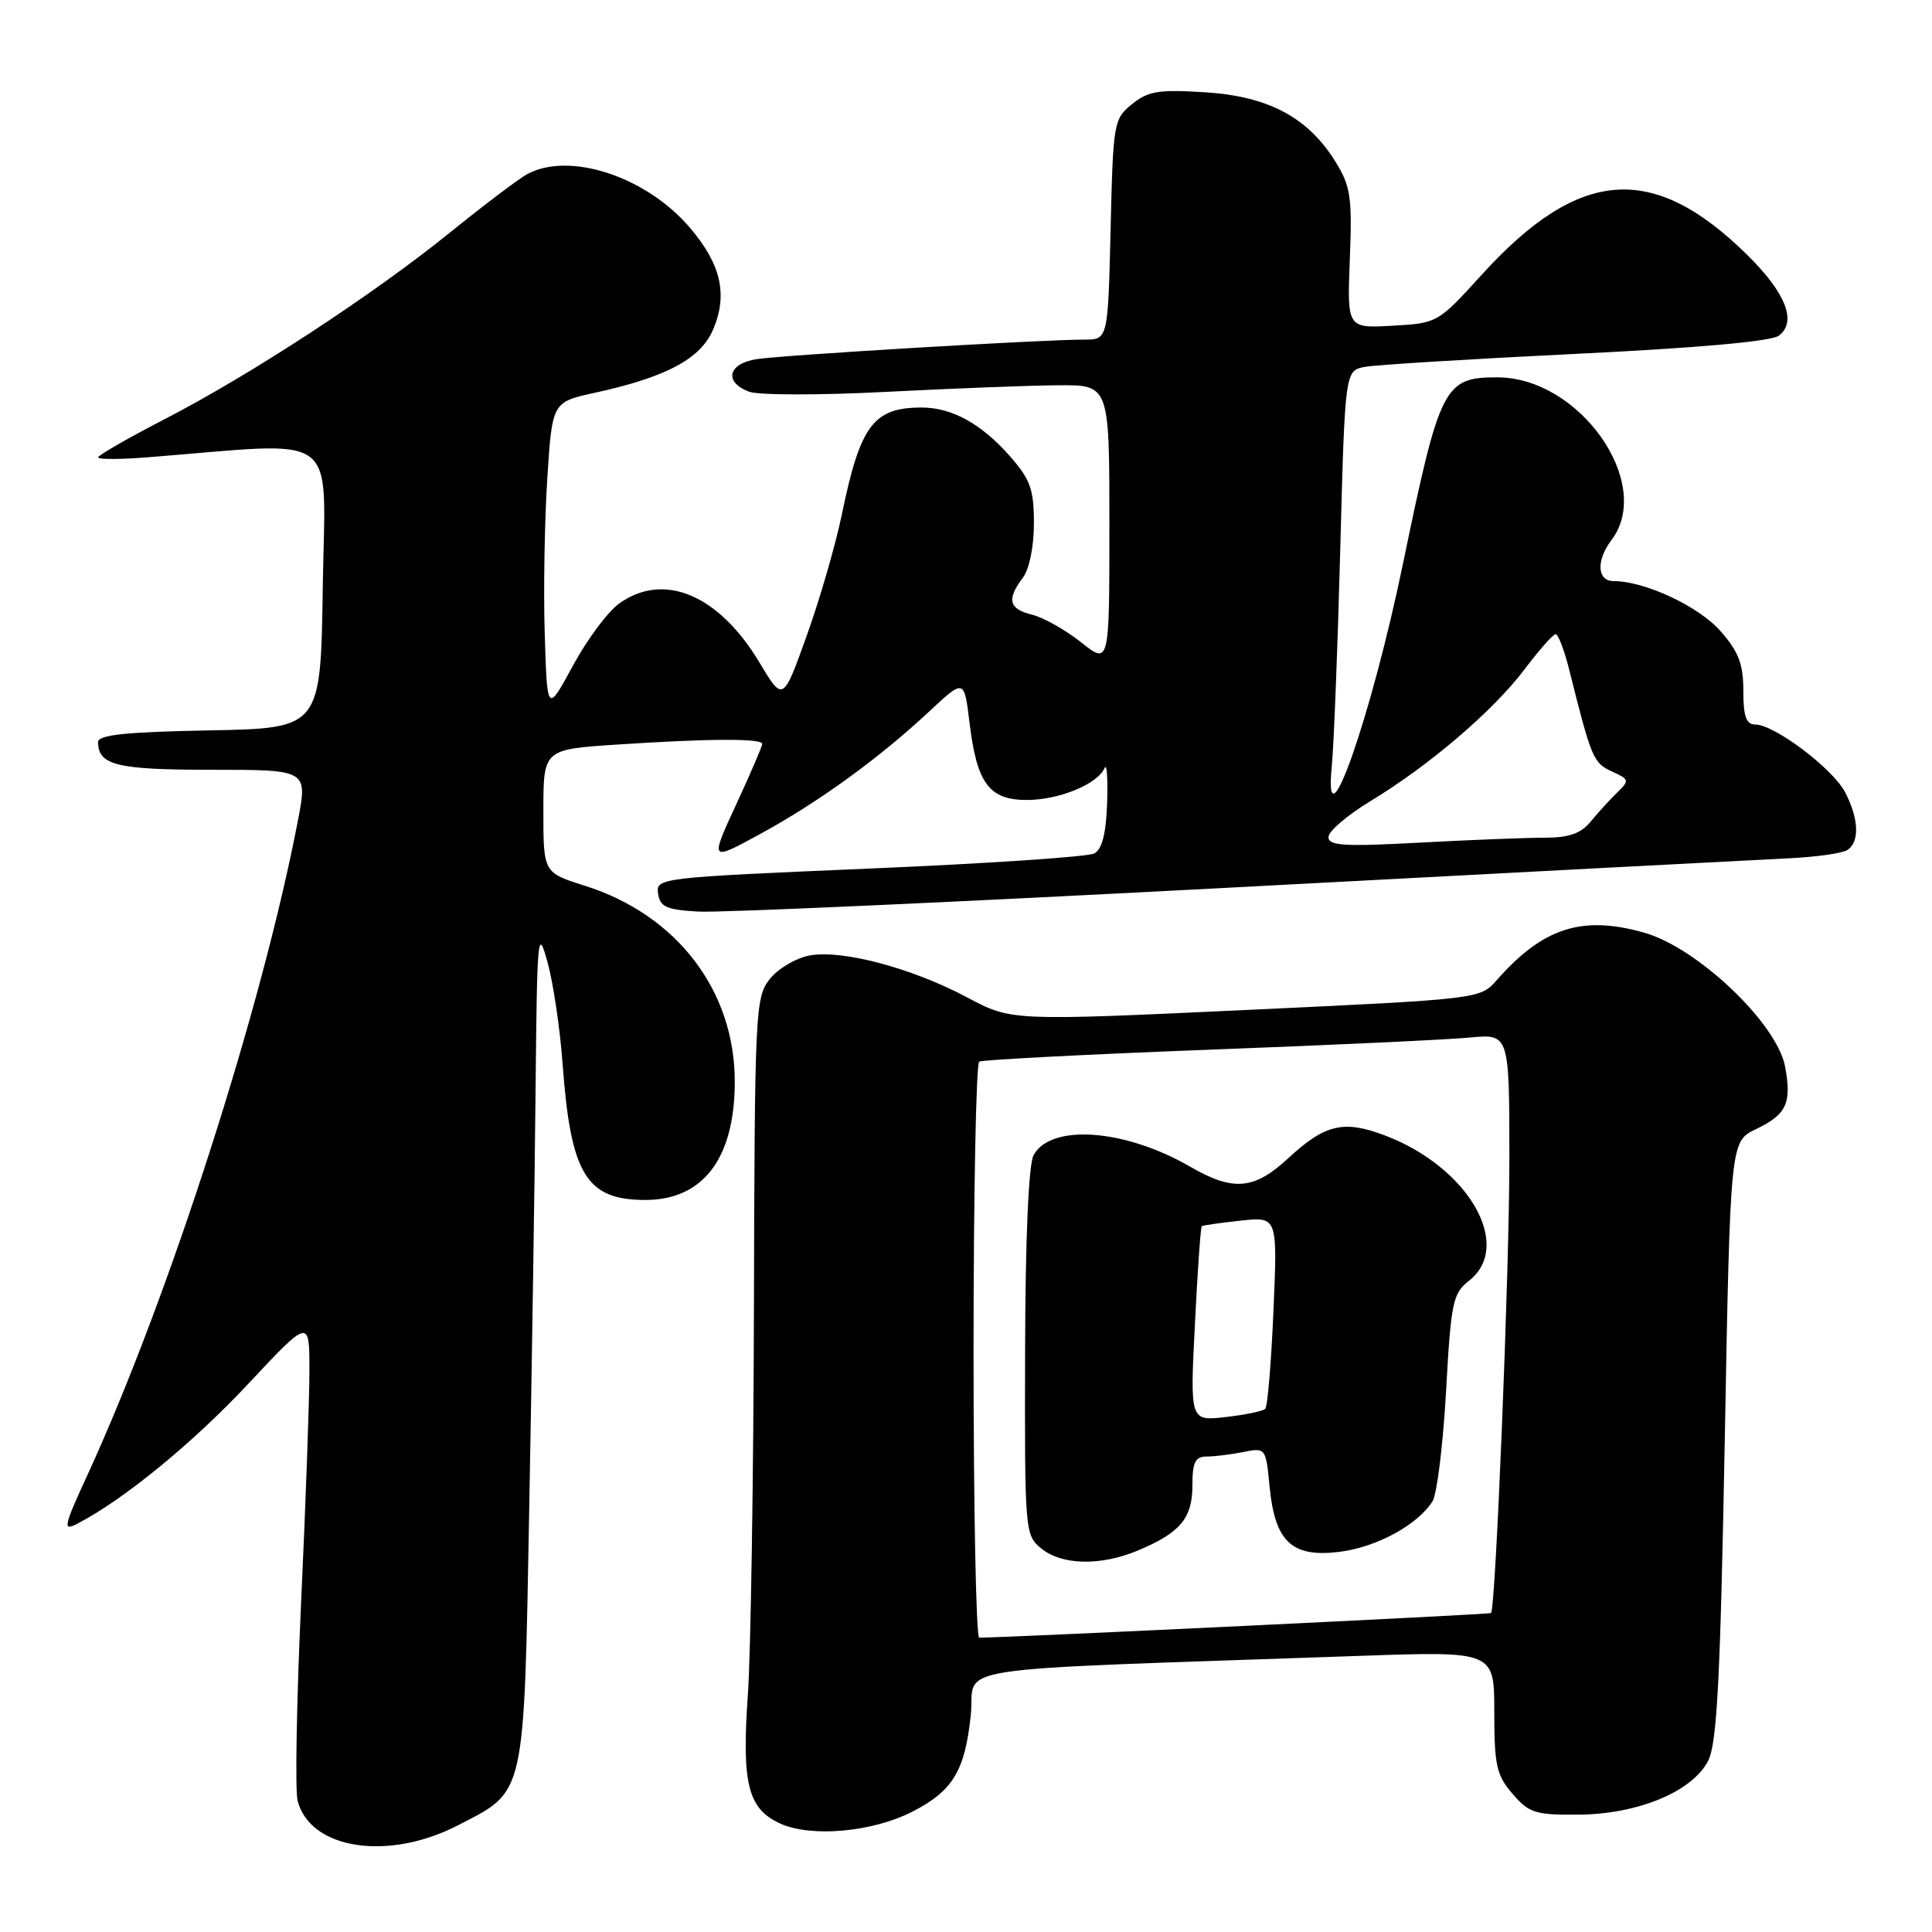 <?xml version="1.0" encoding="UTF-8" standalone="no"?>
<!DOCTYPE svg PUBLIC "-//W3C//DTD SVG 1.1//EN" "http://www.w3.org/Graphics/SVG/1.1/DTD/svg11.dtd" >
<svg xmlns="http://www.w3.org/2000/svg" xmlns:xlink="http://www.w3.org/1999/xlink" version="1.1" viewBox="0 0 256 256">
 <g >
 <path fill="currentColor"
d=" M 60.62 241.89 C 69.71 237.21 69.41 238.55 70.13 199.68 C 70.48 180.88 70.86 155.82 70.97 144.00 C 71.17 123.80 71.26 122.80 72.55 127.50 C 73.31 130.25 74.21 136.32 74.55 141.00 C 75.62 155.60 77.68 159.00 85.50 159.00 C 93.17 159.00 97.34 153.51 97.36 143.38 C 97.39 131.28 89.69 121.21 77.48 117.36 C 72.00 115.63 72.00 115.63 72.00 107.47 C 72.00 99.30 72.00 99.30 81.75 98.66 C 93.82 97.86 101.00 97.82 101.00 98.57 C 101.00 98.88 99.44 102.51 97.53 106.64 C 94.06 114.15 94.06 114.15 100.78 110.48 C 108.49 106.27 116.46 100.49 123.13 94.27 C 127.76 89.95 127.76 89.95 128.46 95.72 C 129.44 103.82 131.06 106.00 136.07 106.00 C 140.33 106.00 145.46 103.89 146.36 101.77 C 146.66 101.07 146.81 103.15 146.70 106.40 C 146.56 110.46 146.03 112.54 145.00 113.09 C 144.18 113.53 130.77 114.43 115.20 115.09 C 87.34 116.28 86.90 116.33 87.20 118.40 C 87.45 120.17 88.30 120.55 92.54 120.79 C 95.31 120.96 127.48 119.50 164.04 117.56 C 200.59 115.62 233.43 113.90 237.00 113.73 C 240.57 113.56 244.06 113.08 244.75 112.65 C 246.43 111.62 246.33 108.53 244.50 105.00 C 242.87 101.85 235.11 96.00 232.57 96.00 C 231.38 96.00 231.00 94.93 231.00 91.53 C 231.00 87.99 230.38 86.36 227.97 83.62 C 225.09 80.34 217.95 77.00 213.82 77.00 C 211.62 77.00 211.47 74.28 213.53 71.56 C 219.20 64.07 209.33 50.00 198.40 50.00 C 191.35 50.00 190.78 51.11 185.95 74.47 C 181.72 94.97 175.33 113.17 176.47 101.50 C 176.74 98.75 177.25 85.84 177.59 72.81 C 178.22 49.11 178.22 49.11 180.86 48.61 C 182.31 48.34 194.88 47.57 208.78 46.89 C 224.76 46.12 234.66 45.24 235.68 44.49 C 238.15 42.69 236.66 38.84 231.54 33.80 C 219.04 21.47 209.25 22.20 196.34 36.40 C 190.53 42.79 190.47 42.83 184.50 43.16 C 178.50 43.50 178.50 43.50 178.86 34.30 C 179.18 26.15 178.97 24.69 176.99 21.48 C 173.34 15.57 168.11 12.77 159.72 12.23 C 153.54 11.84 152.14 12.06 150.00 13.80 C 147.57 15.76 147.49 16.25 147.16 30.41 C 146.81 45.00 146.81 45.00 143.66 45.00 C 138.27 44.99 103.68 47.05 100.25 47.59 C 96.45 48.18 95.88 50.63 99.25 51.90 C 100.49 52.37 108.70 52.38 117.50 51.92 C 126.30 51.47 136.54 51.07 140.25 51.05 C 147.00 51.00 147.00 51.00 147.00 69.55 C 147.00 88.09 147.00 88.09 143.25 85.11 C 141.19 83.47 138.26 81.82 136.75 81.45 C 133.68 80.70 133.36 79.43 135.53 76.56 C 136.39 75.42 137.00 72.43 137.00 69.34 C 137.00 64.85 136.53 63.54 133.85 60.48 C 130.07 56.17 126.14 54.00 122.13 54.00 C 115.74 54.00 113.99 56.33 111.56 68.12 C 110.72 72.18 108.62 79.44 106.89 84.25 C 103.75 93.00 103.75 93.00 100.63 87.78 C 95.25 78.81 87.98 75.74 82.07 79.95 C 80.56 81.02 77.79 84.73 75.92 88.20 C 72.50 94.50 72.50 94.50 72.18 84.00 C 72.00 78.22 72.16 68.95 72.52 63.39 C 73.17 53.28 73.17 53.28 78.84 52.04 C 88.35 49.96 92.88 47.52 94.52 43.60 C 96.46 38.97 95.52 34.97 91.38 30.13 C 85.61 23.39 75.49 20.06 69.88 23.06 C 68.79 23.65 64.20 27.11 59.70 30.75 C 49.44 39.05 33.29 49.62 21.80 55.55 C 16.96 58.05 13.00 60.33 13.00 60.61 C 13.00 60.89 16.04 60.88 19.75 60.58 C 45.48 58.54 43.08 56.75 42.77 77.68 C 42.50 96.50 42.50 96.50 27.75 96.78 C 16.62 96.99 13.00 97.37 13.00 98.33 C 13.00 101.40 15.47 102.00 28.08 102.00 C 40.77 102.00 40.77 102.00 39.47 108.75 C 34.71 133.57 22.42 171.82 11.67 195.26 C 8.38 202.42 8.28 202.93 10.30 201.87 C 16.38 198.72 25.58 191.19 32.87 183.39 C 41.00 174.71 41.00 174.71 41.00 181.59 C 41.00 185.38 40.51 199.20 39.90 212.29 C 39.30 225.39 39.09 237.22 39.43 238.58 C 41.05 245.03 51.38 246.65 60.62 241.89 Z  M 120.86 240.07 C 126.24 237.33 127.86 234.66 128.63 227.29 C 129.34 220.50 123.46 221.40 180.25 219.41 C 198.00 218.79 198.00 218.79 198.00 226.84 C 198.00 233.91 198.29 235.23 200.42 237.69 C 202.60 240.23 203.43 240.50 209.17 240.45 C 217.03 240.39 224.22 237.41 226.33 233.33 C 227.51 231.05 227.95 222.69 228.54 190.86 C 229.27 151.24 229.27 151.24 232.67 149.62 C 236.73 147.68 237.44 146.16 236.53 141.32 C 235.46 135.61 224.97 125.62 217.92 123.60 C 209.65 121.24 204.46 122.90 198.31 129.89 C 196.13 132.37 196.09 132.38 165.07 133.83 C 134.01 135.28 134.01 135.28 128.17 132.17 C 120.85 128.27 111.57 125.80 107.26 126.61 C 105.45 126.95 103.07 128.36 101.98 129.75 C 100.08 132.16 100.00 133.99 99.90 173.38 C 99.84 196.00 99.48 219.00 99.10 224.50 C 98.26 236.35 99.10 239.68 103.38 241.63 C 107.48 243.49 115.57 242.77 120.86 240.07 Z  M 176.03 110.90 C 176.04 110.13 178.56 107.99 181.61 106.14 C 189.39 101.43 197.88 94.17 202.00 88.70 C 203.93 86.15 205.78 84.05 206.12 84.03 C 206.46 84.01 207.28 86.14 207.93 88.75 C 210.86 100.47 211.13 101.10 213.56 102.21 C 215.91 103.28 215.94 103.41 214.26 105.04 C 213.29 105.98 211.72 107.71 210.76 108.88 C 209.47 110.45 207.89 111.00 204.67 111.00 C 202.27 111.00 194.84 111.29 188.16 111.65 C 178.07 112.20 176.00 112.07 176.03 110.90 Z  M 129.00 179.06 C 129.00 158.19 129.34 140.92 129.75 140.67 C 130.16 140.43 143.78 139.72 160.00 139.10 C 176.22 138.49 191.86 137.76 194.75 137.48 C 200.00 136.98 200.00 136.98 200.00 153.74 C 200.00 168.28 198.19 213.06 197.57 213.74 C 197.40 213.92 133.58 216.99 129.75 217.00 C 129.34 217.00 129.00 199.93 129.00 179.06 Z  M 150.75 205.46 C 156.38 203.11 158.00 201.18 158.00 196.85 C 158.00 193.75 158.37 193.00 159.88 193.00 C 160.91 193.00 163.09 192.73 164.74 192.40 C 167.70 191.81 167.73 191.85 168.22 196.91 C 168.92 204.27 171.14 206.38 177.39 205.64 C 182.34 205.05 187.85 202.07 189.82 198.92 C 190.41 197.97 191.21 191.43 191.61 184.37 C 192.26 172.54 192.50 171.39 194.66 169.70 C 200.56 165.05 194.59 154.68 183.58 150.48 C 178.06 148.37 175.59 148.94 170.69 153.48 C 166.17 157.66 163.41 157.90 157.68 154.58 C 149.04 149.58 139.21 148.87 136.95 153.08 C 136.29 154.34 135.86 164.11 135.83 179.24 C 135.77 203.04 135.81 203.43 138.00 205.20 C 140.72 207.41 145.84 207.51 150.75 205.46 Z  M 158.33 175.49 C 158.68 168.45 159.09 162.60 159.24 162.48 C 159.38 162.36 161.70 162.03 164.39 161.74 C 169.28 161.21 169.28 161.21 168.74 173.67 C 168.45 180.52 167.96 186.38 167.65 186.68 C 167.35 186.99 164.98 187.47 162.39 187.77 C 157.68 188.30 157.68 188.30 158.33 175.49 Z "/>
</g>
</svg>